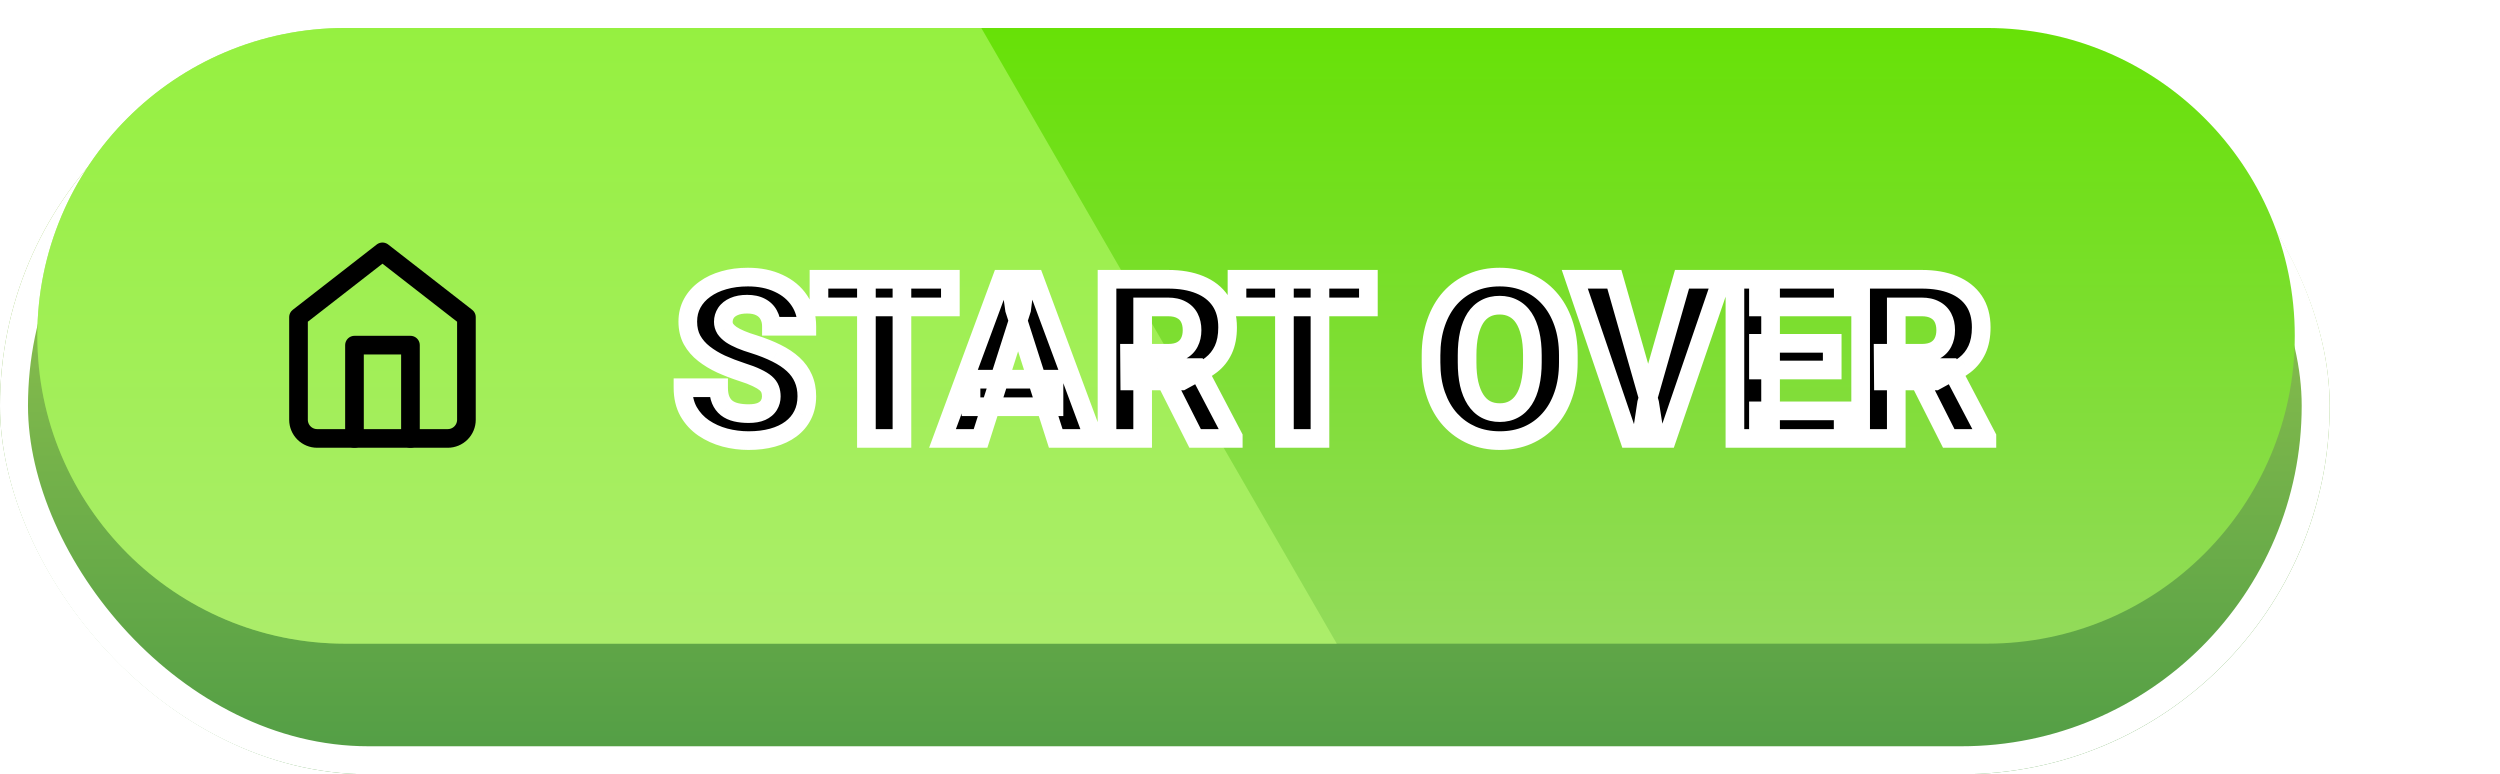 <svg width="268" height="83" viewBox="0 0 268 83" fill="none" xmlns="http://www.w3.org/2000/svg">
<g filter="url(#filter0_d_175_413)">
<rect width="249.742" height="79" rx="39.5" fill="url(#paint0_linear_175_413)"/>
<rect x="1.5" y="1.5" width="246.742" height="76" rx="38" stroke="white" stroke-width="3"/>
</g>
<path d="M4 36C4 17.775 18.775 3 37 3H213C231.225 3 246 17.775 246 36C246 54.225 231.225 69 213 69H37C18.775 69 4 54.225 4 36Z" fill="url(#paint1_linear_175_413)"/>
<path fill-rule="evenodd" clip-rule="evenodd" d="M105.196 3H37C18.775 3 4 17.775 4 36C4 54.225 18.775 69 37 69H143.301L105.196 3Z" fill="#C4FF7B" fill-opacity="0.5"/>
<path d="M32 34L41 27L50 34V45C50 45.53 49.789 46.039 49.414 46.414C49.039 46.789 48.53 47 48 47H34C33.47 47 32.961 46.789 32.586 46.414C32.211 46.039 32 45.53 32 45V34Z" stroke="black" stroke-width="2" stroke-linecap="round" stroke-linejoin="round"/>
<path d="M38 47V37H44V47" stroke="black" stroke-width="2" stroke-linecap="round" stroke-linejoin="round"/>
<path d="M82.684 42.5C82.684 42.211 82.641 41.953 82.555 41.727C82.469 41.492 82.312 41.277 82.086 41.082C81.859 40.887 81.539 40.691 81.125 40.496C80.711 40.293 80.168 40.086 79.496 39.875C78.731 39.625 78 39.344 77.305 39.031C76.617 38.711 76.004 38.34 75.465 37.918C74.926 37.496 74.5 37.004 74.188 36.441C73.883 35.879 73.731 35.223 73.731 34.473C73.731 33.746 73.891 33.09 74.211 32.504C74.531 31.918 74.981 31.418 75.559 31.004C76.137 30.582 76.816 30.262 77.598 30.043C78.379 29.816 79.238 29.703 80.176 29.703C81.426 29.703 82.523 29.926 83.469 30.371C84.422 30.809 85.164 31.426 85.695 32.223C86.227 33.012 86.492 33.93 86.492 34.977H82.695C82.695 34.516 82.598 34.109 82.402 33.758C82.215 33.398 81.926 33.117 81.535 32.914C81.152 32.711 80.672 32.609 80.094 32.609C79.531 32.609 79.059 32.695 78.676 32.867C78.301 33.031 78.016 33.258 77.82 33.547C77.633 33.836 77.539 34.152 77.539 34.496C77.539 34.77 77.609 35.02 77.75 35.246C77.898 35.465 78.109 35.672 78.383 35.867C78.664 36.055 79.008 36.234 79.414 36.406C79.82 36.578 80.285 36.742 80.809 36.898C81.723 37.188 82.531 37.508 83.234 37.859C83.945 38.211 84.543 38.609 85.027 39.055C85.512 39.5 85.875 40.004 86.117 40.566C86.367 41.129 86.492 41.766 86.492 42.477C86.492 43.234 86.344 43.906 86.047 44.492C85.758 45.078 85.336 45.578 84.781 45.992C84.234 46.398 83.578 46.707 82.812 46.918C82.047 47.129 81.191 47.234 80.246 47.234C79.387 47.234 78.539 47.125 77.703 46.906C76.867 46.68 76.109 46.336 75.43 45.875C74.758 45.414 74.219 44.828 73.812 44.117C73.414 43.398 73.215 42.547 73.215 41.562H77.035C77.035 42.078 77.109 42.516 77.258 42.875C77.406 43.227 77.617 43.512 77.891 43.73C78.172 43.949 78.512 44.105 78.91 44.199C79.309 44.293 79.754 44.34 80.246 44.34C80.816 44.34 81.277 44.262 81.629 44.105C81.988 43.941 82.254 43.719 82.426 43.438C82.598 43.156 82.684 42.844 82.684 42.5ZM96.688 29.938V47H92.879V29.938H96.688ZM101.879 29.938V32.902H87.793V29.938H101.879ZM109.52 33.184L105.113 47H101.035L107.352 29.938H109.93L109.52 33.184ZM113.176 47L108.758 33.184L108.301 29.938H110.914L117.254 47H113.176ZM112.988 40.648V43.602H104.094V40.648H112.988ZM118.672 29.938H125.223C126.527 29.938 127.656 30.133 128.609 30.523C129.57 30.914 130.309 31.492 130.824 32.258C131.34 33.023 131.598 33.969 131.598 35.094C131.598 36.031 131.445 36.828 131.141 37.484C130.836 38.141 130.406 38.684 129.852 39.113C129.305 39.543 128.664 39.891 127.93 40.156L126.688 40.836H121.109L121.086 37.871H125.234C125.805 37.871 126.277 37.77 126.652 37.566C127.027 37.363 127.309 37.078 127.496 36.711C127.691 36.336 127.789 35.898 127.789 35.398C127.789 34.883 127.691 34.438 127.496 34.062C127.301 33.688 127.012 33.402 126.629 33.207C126.254 33.004 125.785 32.902 125.223 32.902H122.492V47H118.672V29.938ZM128.117 47L124.285 39.418L128.316 39.406L132.207 46.824V47H128.117ZM141.5 29.938V47H137.691V29.938H141.5ZM146.691 29.938V32.902H132.605V29.938H146.691ZM168.125 38.094V38.855C168.125 40.152 167.945 41.316 167.586 42.348C167.234 43.379 166.73 44.258 166.074 44.984C165.426 45.711 164.652 46.27 163.754 46.66C162.863 47.043 161.875 47.234 160.789 47.234C159.703 47.234 158.711 47.043 157.812 46.66C156.914 46.27 156.133 45.711 155.469 44.984C154.812 44.258 154.305 43.379 153.945 42.348C153.586 41.316 153.406 40.152 153.406 38.855V38.094C153.406 36.797 153.586 35.633 153.945 34.602C154.305 33.562 154.809 32.68 155.457 31.953C156.113 31.227 156.891 30.672 157.789 30.289C158.688 29.898 159.68 29.703 160.766 29.703C161.852 29.703 162.844 29.898 163.742 30.289C164.641 30.672 165.414 31.227 166.062 31.953C166.719 32.68 167.227 33.562 167.586 34.602C167.945 35.633 168.125 36.797 168.125 38.094ZM164.27 38.855V38.07C164.27 37.203 164.191 36.438 164.035 35.773C163.879 35.102 163.652 34.539 163.355 34.086C163.059 33.633 162.691 33.293 162.254 33.066C161.816 32.832 161.32 32.715 160.766 32.715C160.188 32.715 159.684 32.832 159.254 33.066C158.824 33.293 158.461 33.633 158.164 34.086C157.875 34.539 157.652 35.102 157.496 35.773C157.348 36.438 157.273 37.203 157.273 38.07V38.855C157.273 39.715 157.348 40.48 157.496 41.152C157.652 41.816 157.879 42.379 158.176 42.84C158.473 43.301 158.836 43.648 159.266 43.883C159.703 44.117 160.211 44.234 160.789 44.234C161.344 44.234 161.836 44.117 162.266 43.883C162.703 43.648 163.07 43.301 163.367 42.84C163.664 42.379 163.887 41.816 164.035 41.152C164.191 40.48 164.27 39.715 164.27 38.855ZM176.516 43.215L180.312 29.938H184.566L178.719 47H175.941L176.516 43.215ZM173.059 29.938L176.844 43.215L177.441 47H174.629L168.816 29.938H173.059ZM197.586 44.047V47H188.504V44.047H197.586ZM189.805 29.938V47H185.984V29.938H189.805ZM196.414 36.805V39.664H188.504V36.805H196.414ZM197.598 29.938V32.902H188.504V29.938H197.598ZM199.461 29.938H206.012C207.316 29.938 208.445 30.133 209.398 30.523C210.359 30.914 211.098 31.492 211.613 32.258C212.129 33.023 212.387 33.969 212.387 35.094C212.387 36.031 212.234 36.828 211.93 37.484C211.625 38.141 211.195 38.684 210.641 39.113C210.094 39.543 209.453 39.891 208.719 40.156L207.477 40.836H201.898L201.875 37.871H206.023C206.594 37.871 207.066 37.77 207.441 37.566C207.816 37.363 208.098 37.078 208.285 36.711C208.48 36.336 208.578 35.898 208.578 35.398C208.578 34.883 208.48 34.438 208.285 34.062C208.09 33.688 207.801 33.402 207.418 33.207C207.043 33.004 206.574 32.902 206.012 32.902H203.281V47H199.461V29.938ZM208.906 47L205.074 39.418L209.105 39.406L212.996 46.824V47H208.906Z" fill="black"/>
<path d="M82.555 41.727L81.616 42.071L81.62 42.081L82.555 41.727ZM81.125 40.496L80.685 41.394L80.692 41.397L80.698 41.401L81.125 40.496ZM79.496 39.875L79.186 40.826L79.197 40.829L79.496 39.875ZM77.305 39.031L76.882 39.938L76.895 39.943L77.305 39.031ZM74.188 36.441L73.308 36.918L73.313 36.927L74.188 36.441ZM75.559 31.004L76.141 31.817L76.148 31.812L75.559 31.004ZM77.598 30.043L77.867 31.006L77.876 31.003L77.598 30.043ZM83.469 30.371L83.043 31.276L83.052 31.28L83.469 30.371ZM85.695 32.223L84.863 32.777L84.866 32.781L85.695 32.223ZM86.492 34.977V35.977H87.492V34.977H86.492ZM82.695 34.977H81.695V35.977H82.695V34.977ZM82.402 33.758L81.516 34.22L81.522 34.232L81.528 34.243L82.402 33.758ZM81.535 32.914L81.066 33.797L81.074 33.801L81.535 32.914ZM78.676 32.867L79.077 33.783L79.085 33.779L78.676 32.867ZM77.82 33.547L76.992 32.987L76.987 32.995L76.981 33.003L77.82 33.547ZM77.75 35.246L76.9 35.773L76.911 35.791L76.922 35.808L77.75 35.246ZM78.383 35.867L77.802 36.681L77.815 36.69L77.828 36.699L78.383 35.867ZM80.809 36.898L81.11 35.945L81.102 35.943L81.095 35.94L80.809 36.898ZM83.234 37.859L82.787 38.754L82.791 38.756L83.234 37.859ZM86.117 40.566L85.199 40.962L85.203 40.972L86.117 40.566ZM86.047 44.492L85.155 44.04L85.15 44.05L86.047 44.492ZM84.781 45.992L85.378 46.795L85.379 46.794L84.781 45.992ZM77.703 46.906L77.442 47.871L77.45 47.874L77.703 46.906ZM75.43 45.875L74.864 46.7L74.868 46.703L75.43 45.875ZM73.812 44.117L72.938 44.602L72.944 44.613L73.812 44.117ZM73.215 41.562V40.562H72.215V41.562H73.215ZM77.035 41.562H78.035V40.562H77.035V41.562ZM77.258 42.875L76.334 43.257L76.337 43.264L77.258 42.875ZM77.891 43.73L77.266 44.511L77.277 44.52L77.891 43.73ZM81.629 44.105L82.035 45.019L82.044 45.015L81.629 44.105ZM83.684 42.5C83.684 42.113 83.626 41.731 83.49 41.372L81.62 42.081C81.655 42.175 81.684 42.309 81.684 42.5H83.684ZM83.494 41.382C83.338 40.959 83.069 40.609 82.739 40.325L81.433 41.839C81.556 41.946 81.599 42.025 81.616 42.071L83.494 41.382ZM82.739 40.325C82.418 40.048 82.009 39.807 81.552 39.592L80.698 41.401C81.069 41.575 81.301 41.726 81.433 41.839L82.739 40.325ZM81.565 39.598C81.089 39.364 80.493 39.14 79.796 38.921L79.197 40.829C79.843 41.032 80.333 41.221 80.685 41.394L81.565 39.598ZM79.806 38.924C79.073 38.685 78.376 38.416 77.715 38.119L76.895 39.943C77.624 40.271 78.388 40.565 79.186 40.826L79.806 38.924ZM77.727 38.125C77.101 37.833 76.554 37.501 76.081 37.13L74.849 38.706C75.454 39.179 76.133 39.589 76.882 39.938L77.727 38.125ZM76.081 37.13C75.641 36.786 75.305 36.394 75.062 35.956L73.313 36.927C73.695 37.614 74.211 38.207 74.849 38.706L76.081 37.13ZM75.067 35.965C74.854 35.572 74.731 35.085 74.731 34.473H72.731C72.731 35.36 72.912 36.186 73.308 36.918L75.067 35.965ZM74.731 34.473C74.731 33.899 74.855 33.41 75.088 32.984L73.334 32.024C72.926 32.77 72.731 33.594 72.731 34.473H74.731ZM75.088 32.984C75.332 32.538 75.677 32.149 76.141 31.817L74.976 30.191C74.284 30.687 73.731 31.298 73.334 32.024L75.088 32.984ZM76.148 31.812C76.618 31.469 77.186 31.197 77.867 31.006L77.328 29.08C76.447 29.327 75.656 29.695 74.969 30.196L76.148 31.812ZM77.876 31.003C78.554 30.807 79.319 30.703 80.176 30.703V28.703C79.158 28.703 78.204 28.826 77.319 29.082L77.876 31.003ZM80.176 30.703C81.307 30.703 82.254 30.904 83.043 31.276L83.895 29.466C82.793 28.947 81.545 28.703 80.176 28.703V30.703ZM83.052 31.28C83.853 31.648 84.445 32.149 84.863 32.777L86.527 31.668C85.884 30.702 84.991 29.97 83.886 29.462L83.052 31.28ZM84.866 32.781C85.275 33.389 85.492 34.108 85.492 34.977H87.492C87.492 33.752 87.178 32.635 86.525 31.664L84.866 32.781ZM86.492 33.977H82.695V35.977H86.492V33.977ZM83.695 34.977C83.695 34.371 83.566 33.793 83.276 33.272L81.528 34.243C81.63 34.426 81.695 34.66 81.695 34.977H83.695ZM83.289 33.295C82.998 32.738 82.553 32.316 81.996 32.027L81.074 33.801C81.299 33.918 81.431 34.059 81.516 34.22L83.289 33.295ZM82.004 32.031C81.437 31.73 80.783 31.609 80.094 31.609V33.609C80.561 33.609 80.868 33.692 81.066 33.797L82.004 32.031ZM80.094 31.609C79.436 31.609 78.814 31.709 78.266 31.955L79.085 33.779C79.303 33.681 79.627 33.609 80.094 33.609V31.609ZM78.275 31.951C77.757 32.178 77.31 32.516 76.992 32.987L78.649 34.107C78.721 34 78.844 33.885 79.077 33.783L78.275 31.951ZM76.981 33.003C76.689 33.453 76.539 33.959 76.539 34.496H78.539C78.539 34.346 78.577 34.218 78.659 34.091L76.981 33.003ZM76.539 34.496C76.539 34.951 76.659 35.384 76.9 35.773L78.6 34.719C78.56 34.655 78.539 34.588 78.539 34.496H76.539ZM76.922 35.808C77.153 36.147 77.457 36.435 77.802 36.681L78.964 35.053C78.762 34.909 78.644 34.783 78.578 34.685L76.922 35.808ZM77.828 36.699C78.174 36.93 78.577 37.138 79.024 37.327L79.804 35.485C79.439 35.331 79.154 35.179 78.938 35.035L77.828 36.699ZM79.024 37.327C79.471 37.516 79.972 37.692 80.523 37.857L81.095 35.94C80.599 35.792 80.169 35.64 79.804 35.485L79.024 37.327ZM80.507 37.852C81.382 38.128 82.14 38.43 82.787 38.754L83.682 36.965C82.923 36.586 82.064 36.247 81.11 35.945L80.507 37.852ZM82.791 38.756C83.434 39.074 83.949 39.421 84.35 39.791L85.704 38.319C85.137 37.797 84.457 37.348 83.678 36.963L82.791 38.756ZM84.35 39.791C84.739 40.148 85.016 40.538 85.199 40.962L87.036 40.171C86.734 39.47 86.284 38.852 85.704 38.319L84.35 39.791ZM85.203 40.972C85.388 41.389 85.492 41.884 85.492 42.477H87.492C87.492 41.647 87.346 40.869 87.031 40.16L85.203 40.972ZM85.492 42.477C85.492 43.102 85.371 43.614 85.155 44.04L86.939 44.944C87.317 44.198 87.492 43.367 87.492 42.477H85.492ZM85.15 44.05C84.935 44.486 84.619 44.865 84.183 45.191L85.379 46.794C86.053 46.291 86.581 45.67 86.944 44.935L85.15 44.05ZM84.185 45.189C83.752 45.511 83.213 45.77 82.547 45.954L83.078 47.882C83.944 47.644 84.716 47.286 85.378 46.795L84.185 45.189ZM82.547 45.954C81.882 46.137 81.118 46.234 80.246 46.234V48.234C81.265 48.234 82.211 48.121 83.078 47.882L82.547 45.954ZM80.246 46.234C79.473 46.234 78.71 46.136 77.956 45.939L77.45 47.874C78.368 48.114 79.301 48.234 80.246 48.234V46.234ZM77.965 45.941C77.23 45.742 76.574 45.443 75.991 45.047L74.868 46.703C75.645 47.229 76.505 47.617 77.442 47.871L77.965 45.941ZM75.995 45.05C75.448 44.675 75.013 44.202 74.681 43.621L72.944 44.613C73.425 45.455 74.067 46.153 74.864 46.7L75.995 45.05ZM74.687 43.632C74.386 43.089 74.215 42.411 74.215 41.562H72.215C72.215 42.683 72.442 43.708 72.938 44.602L74.687 43.632ZM73.215 42.562H77.035V40.562H73.215V42.562ZM76.035 41.562C76.035 42.169 76.122 42.744 76.334 43.257L78.182 42.493C78.097 42.287 78.035 41.988 78.035 41.562H76.035ZM76.337 43.264C76.544 43.755 76.851 44.179 77.266 44.511L78.515 42.95C78.383 42.844 78.269 42.698 78.179 42.486L76.337 43.264ZM77.277 44.52C77.687 44.839 78.163 45.051 78.681 45.173L79.139 43.226C78.86 43.16 78.656 43.059 78.505 42.941L77.277 44.52ZM78.681 45.173C79.168 45.287 79.692 45.34 80.246 45.34V43.34C79.816 43.34 79.449 43.299 79.139 43.226L78.681 45.173ZM80.246 45.34C80.895 45.34 81.509 45.253 82.035 45.019L81.223 43.192C81.045 43.27 80.738 43.34 80.246 43.34V45.34ZM82.044 45.015C82.548 44.785 82.984 44.442 83.279 43.959L81.573 42.916C81.524 42.996 81.428 43.098 81.214 43.196L82.044 45.015ZM83.279 43.959C83.551 43.514 83.684 43.02 83.684 42.5H81.684C81.684 42.668 81.644 42.799 81.573 42.916L83.279 43.959ZM96.688 29.938H97.688V28.938H96.688V29.938ZM96.688 47V48H97.688V47H96.688ZM92.879 47H91.879V48H92.879V47ZM92.879 29.938V28.938H91.879V29.938H92.879ZM101.879 29.938H102.879V28.938H101.879V29.938ZM101.879 32.902V33.902H102.879V32.902H101.879ZM87.793 32.902H86.793V33.902H87.793V32.902ZM87.793 29.938V28.938H86.793V29.938H87.793ZM95.688 29.938V47H97.688V29.938H95.688ZM96.688 46H92.879V48H96.688V46ZM93.879 47V29.938H91.879V47H93.879ZM92.879 30.938H96.688V28.938H92.879V30.938ZM100.879 29.938V32.902H102.879V29.938H100.879ZM101.879 31.902H87.793V33.902H101.879V31.902ZM88.793 32.902V29.938H86.793V32.902H88.793ZM87.793 30.938H101.879V28.938H87.793V30.938ZM109.52 33.184L110.472 33.487L110.5 33.4L110.512 33.309L109.52 33.184ZM105.113 47V48H105.844L106.066 47.304L105.113 47ZM101.035 47L100.097 46.653L99.599 48H101.035V47ZM107.352 29.938V28.938H106.655L106.414 29.59L107.352 29.938ZM109.93 29.938L110.922 30.063L111.064 28.938H109.93V29.938ZM113.176 47L112.223 47.305L112.446 48H113.176V47ZM108.758 33.184L107.768 33.323L107.779 33.407L107.805 33.488L108.758 33.184ZM108.301 29.938V28.938H107.15L107.311 30.077L108.301 29.938ZM110.914 29.938L111.851 29.589L111.609 28.938H110.914V29.938ZM117.254 47V48H118.692L118.191 46.652L117.254 47ZM112.988 40.648H113.988V39.648H112.988V40.648ZM112.988 43.602V44.602H113.988V43.602H112.988ZM104.094 43.602H103.094V44.602H104.094V43.602ZM104.094 40.648V39.648H103.094V40.648H104.094ZM108.567 32.88L104.161 46.696L106.066 47.304L110.472 33.487L108.567 32.88ZM105.113 46H101.035V48H105.113V46ZM101.973 47.347L108.289 30.285L106.414 29.59L100.097 46.653L101.973 47.347ZM107.352 30.938H109.93V28.938H107.352V30.938ZM108.938 29.812L108.527 33.058L110.512 33.309L110.922 30.063L108.938 29.812ZM114.128 46.695L109.71 32.879L107.805 33.488L112.223 47.305L114.128 46.695ZM109.748 33.044L109.291 29.798L107.311 30.077L107.768 33.323L109.748 33.044ZM108.301 30.938H110.914V28.938H108.301V30.938ZM109.977 30.286L116.317 47.348L118.191 46.652L111.851 29.589L109.977 30.286ZM117.254 46H113.176V48H117.254V46ZM111.988 40.648V43.602H113.988V40.648H111.988ZM112.988 42.602H104.094V44.602H112.988V42.602ZM105.094 43.602V40.648H103.094V43.602H105.094ZM104.094 41.648H112.988V39.648H104.094V41.648ZM118.672 29.938V28.938H117.672V29.938H118.672ZM128.609 30.523L128.23 31.449L128.233 31.45L128.609 30.523ZM129.852 39.113L129.239 38.323L129.234 38.327L129.852 39.113ZM127.93 40.156L127.59 39.216L127.517 39.242L127.45 39.279L127.93 40.156ZM126.688 40.836V41.836H126.943L127.168 41.713L126.688 40.836ZM121.109 40.836L120.109 40.844L120.117 41.836H121.109V40.836ZM121.086 37.871V36.871H120.078L120.086 37.879L121.086 37.871ZM127.496 36.711L126.609 36.249L126.605 36.256L127.496 36.711ZM126.629 33.207L126.153 34.086L126.163 34.092L126.174 34.098L126.629 33.207ZM122.492 32.902V31.902H121.492V32.902H122.492ZM122.492 47V48H123.492V47H122.492ZM118.672 47H117.672V48H118.672V47ZM128.117 47L127.225 47.451L127.502 48H128.117V47ZM124.285 39.418L124.282 38.418L122.662 38.423L123.393 39.869L124.285 39.418ZM128.316 39.406L129.202 38.942L128.92 38.404L128.313 38.406L128.316 39.406ZM132.207 46.824H133.207V46.578L133.093 46.36L132.207 46.824ZM132.207 47V48H133.207V47H132.207ZM118.672 30.938H125.223V28.938H118.672V30.938ZM125.223 30.938C126.431 30.938 127.425 31.119 128.23 31.449L128.989 29.598C127.888 29.147 126.624 28.938 125.223 28.938V30.938ZM128.233 31.45C129.033 31.775 129.604 32.236 129.995 32.816L131.654 31.699C131.014 30.749 130.107 30.053 128.986 29.597L128.233 31.45ZM129.995 32.816C130.377 33.384 130.598 34.124 130.598 35.094H132.598C132.598 33.814 132.303 32.663 131.654 31.699L129.995 32.816ZM130.598 35.094C130.598 35.927 130.462 36.572 130.234 37.063L132.048 37.906C132.429 37.084 132.598 36.135 132.598 35.094H130.598ZM130.234 37.063C129.994 37.579 129.664 37.994 129.239 38.323L130.464 39.904C131.149 39.373 131.678 38.702 132.048 37.906L130.234 37.063ZM129.234 38.327C128.78 38.683 128.236 38.982 127.59 39.216L128.27 41.097C129.092 40.799 129.829 40.403 130.469 39.9L129.234 38.327ZM127.45 39.279L126.207 39.959L127.168 41.713L128.41 41.033L127.45 39.279ZM126.688 39.836H121.109V41.836H126.688V39.836ZM122.109 40.828L122.086 37.863L120.086 37.879L120.109 40.844L122.109 40.828ZM121.086 38.871H125.234V36.871H121.086V38.871ZM125.234 38.871C125.917 38.871 126.566 38.75 127.129 38.446L126.176 36.687C125.988 36.789 125.692 36.871 125.234 36.871V38.871ZM127.129 38.446C127.675 38.15 128.104 37.719 128.387 37.166L126.605 36.256C126.513 36.437 126.38 36.577 126.176 36.687L127.129 38.446ZM128.383 37.173C128.665 36.631 128.789 36.03 128.789 35.398H126.789C126.789 35.767 126.718 36.041 126.609 36.249L128.383 37.173ZM128.789 35.398C128.789 34.757 128.667 34.146 128.383 33.601L126.609 34.524C126.716 34.729 126.789 35.009 126.789 35.398H128.789ZM128.383 33.601C128.09 33.038 127.648 32.604 127.083 32.316L126.174 34.098C126.375 34.2 126.512 34.337 126.609 34.524L128.383 33.601ZM127.105 32.328C126.545 32.024 125.9 31.902 125.223 31.902V33.902C125.67 33.902 125.963 33.984 126.153 34.086L127.105 32.328ZM125.223 31.902H122.492V33.902H125.223V31.902ZM121.492 32.902V47H123.492V32.902H121.492ZM122.492 46H118.672V48H122.492V46ZM119.672 47V29.938H117.672V47H119.672ZM129.01 46.549L125.178 38.967L123.393 39.869L127.225 47.451L129.01 46.549ZM124.288 40.418L128.319 40.406L128.313 38.406L124.282 38.418L124.288 40.418ZM127.431 39.871L131.321 47.289L133.093 46.36L129.202 38.942L127.431 39.871ZM131.207 46.824V47H133.207V46.824H131.207ZM132.207 46H128.117V48H132.207V46ZM141.5 29.938H142.5V28.938H141.5V29.938ZM141.5 47V48H142.5V47H141.5ZM137.691 47H136.691V48H137.691V47ZM137.691 29.938V28.938H136.691V29.938H137.691ZM146.691 29.938H147.691V28.938H146.691V29.938ZM146.691 32.902V33.902H147.691V32.902H146.691ZM132.605 32.902H131.605V33.902H132.605V32.902ZM132.605 29.938V28.938H131.605V29.938H132.605ZM140.5 29.938V47H142.5V29.938H140.5ZM141.5 46H137.691V48H141.5V46ZM138.691 47V29.938H136.691V47H138.691ZM137.691 30.938H141.5V28.938H137.691V30.938ZM145.691 29.938V32.902H147.691V29.938H145.691ZM146.691 31.902H132.605V33.902H146.691V31.902ZM133.605 32.902V29.938H131.605V32.902H133.605ZM132.605 30.938H146.691V28.938H132.605V30.938ZM167.586 42.348L166.642 42.019L166.639 42.025L167.586 42.348ZM166.074 44.984L165.332 44.314L165.328 44.319L166.074 44.984ZM163.754 46.66L164.149 47.579L164.153 47.577L163.754 46.66ZM157.812 46.66L157.414 47.577L157.421 47.58L157.812 46.66ZM155.469 44.984L154.727 45.655L154.731 45.659L155.469 44.984ZM153.945 34.602L154.89 34.931L154.89 34.928L153.945 34.602ZM155.457 31.953L154.715 31.283L154.711 31.287L155.457 31.953ZM157.789 30.289L158.181 31.209L158.188 31.206L157.789 30.289ZM163.742 30.289L163.343 31.206L163.35 31.209L163.742 30.289ZM166.062 31.953L165.316 32.619L165.32 32.623L166.062 31.953ZM167.586 34.602L166.641 34.928L166.642 34.931L167.586 34.602ZM164.035 35.773L163.061 36L163.062 36.002L164.035 35.773ZM162.254 33.066L161.782 33.948L161.794 33.954L162.254 33.066ZM159.254 33.066L159.72 33.951L159.733 33.944L159.254 33.066ZM158.164 34.086L157.328 33.538L157.321 33.548L158.164 34.086ZM157.496 35.773L156.522 35.547L156.52 35.555L157.496 35.773ZM157.496 41.152L156.52 41.368L156.523 41.381L157.496 41.152ZM159.266 43.883L158.787 44.761L158.793 44.764L159.266 43.883ZM162.266 43.883L161.793 43.001L161.787 43.005L162.266 43.883ZM164.035 41.152L163.061 40.926L163.059 40.934L164.035 41.152ZM167.125 38.094V38.855H169.125V38.094H167.125ZM167.125 38.855C167.125 40.061 166.958 41.111 166.642 42.019L168.53 42.677C168.933 41.522 169.125 40.244 169.125 38.855H167.125ZM166.639 42.025C166.327 42.942 165.888 43.699 165.332 44.314L166.816 45.655C167.573 44.816 168.142 43.816 168.532 42.67L166.639 42.025ZM165.328 44.319C164.777 44.937 164.122 45.41 163.355 45.743L164.153 47.577C165.183 47.129 166.075 46.485 166.82 45.65L165.328 44.319ZM163.359 45.741C162.607 46.065 161.756 46.234 160.789 46.234V48.234C161.994 48.234 163.119 48.021 164.149 47.579L163.359 45.741ZM160.789 46.234C159.823 46.234 158.966 46.065 158.204 45.74L157.421 47.58C158.456 48.021 159.584 48.234 160.789 48.234V46.234ZM158.211 45.743C157.442 45.409 156.777 44.933 156.207 44.31L154.731 45.659C155.489 46.489 156.386 47.13 157.414 47.577L158.211 45.743ZM156.211 44.314C155.654 43.697 155.21 42.938 154.89 42.019L153.001 42.677C153.399 43.819 153.971 44.818 154.727 45.655L156.211 44.314ZM154.89 42.019C154.573 41.111 154.406 40.061 154.406 38.855H152.406C152.406 40.244 152.599 41.522 153.001 42.677L154.89 42.019ZM154.406 38.855V38.094H152.406V38.855H154.406ZM154.406 38.094C154.406 36.889 154.573 35.838 154.89 34.931L153.001 34.273C152.599 35.427 152.406 36.705 152.406 38.094H154.406ZM154.89 34.928C155.212 33.998 155.653 33.235 156.203 32.619L154.711 31.287C153.964 32.124 153.397 33.127 153 34.275L154.89 34.928ZM156.199 32.623C156.758 32.004 157.416 31.535 158.181 31.209L157.397 29.369C156.365 29.809 155.468 30.449 154.715 31.283L156.199 32.623ZM158.188 31.206C158.947 30.876 159.802 30.703 160.766 30.703V28.703C159.557 28.703 158.428 28.921 157.39 29.372L158.188 31.206ZM160.766 30.703C161.729 30.703 162.584 30.876 163.343 31.206L164.141 29.372C163.104 28.921 161.974 28.703 160.766 28.703V30.703ZM163.35 31.209C164.114 31.534 164.766 32.002 165.316 32.619L166.809 31.287C166.062 30.451 165.167 29.809 164.134 29.369L163.35 31.209ZM165.32 32.623C165.876 33.239 166.32 34.001 166.641 34.928L168.531 34.275C168.133 33.124 167.561 32.121 166.805 31.283L165.32 32.623ZM166.642 34.931C166.958 35.838 167.125 36.889 167.125 38.094H169.125C169.125 36.705 168.933 35.427 168.53 34.273L166.642 34.931ZM165.27 38.855V38.07H163.27V38.855H165.27ZM165.27 38.07C165.27 37.146 165.186 36.301 165.009 35.544L163.062 36.002C163.196 36.574 163.27 37.261 163.27 38.07H165.27ZM165.009 35.547C164.833 34.791 164.568 34.112 164.192 33.538L162.519 34.634C162.737 34.966 162.925 35.413 163.061 36L165.009 35.547ZM164.192 33.538C163.81 32.956 163.319 32.492 162.714 32.178L161.794 33.954C162.064 34.094 162.307 34.31 162.519 34.634L164.192 33.538ZM162.726 32.185C162.127 31.864 161.465 31.715 160.766 31.715V33.715C161.175 33.715 161.506 33.8 161.782 33.948L162.726 32.185ZM160.766 31.715C160.051 31.715 159.376 31.861 158.775 32.188L159.733 33.944C159.991 33.803 160.324 33.715 160.766 33.715V31.715ZM158.787 32.182C158.191 32.496 157.706 32.96 157.328 33.538L159.001 34.634C159.215 34.306 159.457 34.09 159.72 33.951L158.787 32.182ZM157.321 33.548C156.956 34.12 156.697 34.794 156.522 35.547L158.47 36C158.608 35.409 158.794 34.959 159.007 34.624L157.321 33.548ZM156.52 35.555C156.352 36.307 156.273 37.149 156.273 38.07H158.273C158.273 37.258 158.343 36.568 158.472 35.992L156.52 35.555ZM156.273 38.07V38.855H158.273V38.07H156.273ZM156.273 38.855C156.273 39.77 156.352 40.61 156.52 41.368L158.473 40.937C158.343 40.35 158.273 39.659 158.273 38.855H156.273ZM156.523 41.381C156.699 42.13 156.963 42.804 157.335 43.381L159.016 42.298C158.794 41.953 158.606 41.502 158.47 40.923L156.523 41.381ZM157.335 43.381C157.711 43.966 158.193 44.437 158.787 44.761L159.744 43.005C159.479 42.86 159.234 42.636 159.016 42.298L157.335 43.381ZM158.793 44.764C159.398 45.088 160.073 45.234 160.789 45.234V43.234C160.348 43.234 160.008 43.146 159.738 43.001L158.793 44.764ZM160.789 45.234C161.488 45.234 162.149 45.085 162.744 44.761L161.787 43.005C161.523 43.149 161.199 43.234 160.789 43.234V45.234ZM162.738 44.764C163.34 44.441 163.829 43.97 164.208 43.381L162.526 42.298C162.312 42.632 162.066 42.855 161.793 43.001L162.738 44.764ZM164.208 43.381C164.582 42.801 164.843 42.123 165.011 41.37L163.059 40.934C162.931 41.51 162.746 41.957 162.526 42.298L164.208 43.381ZM165.009 41.379C165.186 40.617 165.27 39.773 165.27 38.855H163.27C163.27 39.656 163.197 40.344 163.061 40.926L165.009 41.379ZM176.516 43.215L175.554 42.94L175.537 43.002L175.527 43.065L176.516 43.215ZM180.312 29.938V28.938H179.558L179.351 29.663L180.312 29.938ZM184.566 29.938L185.512 30.262L185.966 28.938H184.566V29.938ZM178.719 47V48H179.433L179.665 47.324L178.719 47ZM175.941 47L174.953 46.85L174.778 48H175.941V47ZM173.059 29.938L174.02 29.663L173.813 28.938H173.059V29.938ZM176.844 43.215L177.832 43.059L177.822 42.999L177.805 42.941L176.844 43.215ZM177.441 47V48H178.612L178.429 46.844L177.441 47ZM174.629 47L173.682 47.322L173.913 48H174.629V47ZM168.816 29.938V28.938H167.419L167.87 30.26L168.816 29.938ZM177.477 43.49L181.274 30.212L179.351 29.663L175.554 42.94L177.477 43.49ZM180.312 30.938H184.566V28.938H180.312V30.938ZM183.62 29.613L177.773 46.676L179.665 47.324L185.512 30.262L183.62 29.613ZM178.719 46H175.941V48H178.719V46ZM176.93 47.15L177.504 43.365L175.527 43.065L174.953 46.85L176.93 47.15ZM172.097 30.212L175.882 43.489L177.805 42.941L174.02 29.663L172.097 30.212ZM175.856 43.371L176.454 47.156L178.429 46.844L177.832 43.059L175.856 43.371ZM177.441 46H174.629V48H177.441V46ZM175.575 46.678L169.763 29.615L167.87 30.26L173.682 47.322L175.575 46.678ZM168.816 30.938H173.059V28.938H168.816V30.938ZM197.586 44.047H198.586V43.047H197.586V44.047ZM197.586 47V48H198.586V47H197.586ZM188.504 47H187.504V48H188.504V47ZM188.504 44.047V43.047H187.504V44.047H188.504ZM189.805 29.938H190.805V28.938H189.805V29.938ZM189.805 47V48H190.805V47H189.805ZM185.984 47H184.984V48H185.984V47ZM185.984 29.938V28.938H184.984V29.938H185.984ZM196.414 36.805H197.414V35.805H196.414V36.805ZM196.414 39.664V40.664H197.414V39.664H196.414ZM188.504 39.664H187.504V40.664H188.504V39.664ZM188.504 36.805V35.805H187.504V36.805H188.504ZM197.598 29.938H198.598V28.938H197.598V29.938ZM197.598 32.902V33.902H198.598V32.902H197.598ZM188.504 32.902H187.504V33.902H188.504V32.902ZM188.504 29.938V28.938H187.504V29.938H188.504ZM196.586 44.047V47H198.586V44.047H196.586ZM197.586 46H188.504V48H197.586V46ZM189.504 47V44.047H187.504V47H189.504ZM188.504 45.047H197.586V43.047H188.504V45.047ZM188.805 29.938V47H190.805V29.938H188.805ZM189.805 46H185.984V48H189.805V46ZM186.984 47V29.938H184.984V47H186.984ZM185.984 30.938H189.805V28.938H185.984V30.938ZM195.414 36.805V39.664H197.414V36.805H195.414ZM196.414 38.664H188.504V40.664H196.414V38.664ZM189.504 39.664V36.805H187.504V39.664H189.504ZM188.504 37.805H196.414V35.805H188.504V37.805ZM196.598 29.938V32.902H198.598V29.938H196.598ZM197.598 31.902H188.504V33.902H197.598V31.902ZM189.504 32.902V29.938H187.504V32.902H189.504ZM188.504 30.938H197.598V28.938H188.504V30.938ZM199.461 29.938V28.938H198.461V29.938H199.461ZM209.398 30.523L209.019 31.449L209.022 31.45L209.398 30.523ZM210.641 39.113L210.028 38.323L210.023 38.327L210.641 39.113ZM208.719 40.156L208.379 39.216L208.306 39.242L208.239 39.279L208.719 40.156ZM207.477 40.836V41.836H207.732L207.957 41.713L207.477 40.836ZM201.898 40.836L200.898 40.844L200.906 41.836H201.898V40.836ZM201.875 37.871V36.871H200.867L200.875 37.879L201.875 37.871ZM208.285 36.711L207.398 36.249L207.395 36.256L208.285 36.711ZM207.418 33.207L206.942 34.086L206.953 34.092L206.964 34.098L207.418 33.207ZM203.281 32.902V31.902H202.281V32.902H203.281ZM203.281 47V48H204.281V47H203.281ZM199.461 47H198.461V48H199.461V47ZM208.906 47L208.014 47.451L208.291 48H208.906V47ZM205.074 39.418L205.071 38.418L203.451 38.423L204.182 39.869L205.074 39.418ZM209.105 39.406L209.991 38.942L209.709 38.404L209.103 38.406L209.105 39.406ZM212.996 46.824H213.996V46.578L213.882 46.36L212.996 46.824ZM212.996 47V48H213.996V47H212.996ZM199.461 30.938H206.012V28.938H199.461V30.938ZM206.012 30.938C207.22 30.938 208.214 31.119 209.019 31.449L209.778 29.598C208.677 29.147 207.413 28.938 206.012 28.938V30.938ZM209.022 31.45C209.822 31.775 210.393 32.236 210.784 32.816L212.443 31.699C211.803 30.749 210.896 30.053 209.775 29.597L209.022 31.45ZM210.784 32.816C211.166 33.384 211.387 34.124 211.387 35.094H213.387C213.387 33.814 213.092 32.663 212.443 31.699L210.784 32.816ZM211.387 35.094C211.387 35.927 211.251 36.572 211.023 37.063L212.837 37.906C213.218 37.084 213.387 36.135 213.387 35.094H211.387ZM211.023 37.063C210.783 37.579 210.453 37.994 210.028 38.323L211.253 39.904C211.938 39.373 212.467 38.702 212.837 37.906L211.023 37.063ZM210.023 38.327C209.569 38.683 209.025 38.982 208.379 39.216L209.059 41.097C209.881 40.799 210.618 40.403 211.258 39.9L210.023 38.327ZM208.239 39.279L206.997 39.959L207.957 41.713L209.199 41.033L208.239 39.279ZM207.477 39.836H201.898V41.836H207.477V39.836ZM202.898 40.828L202.875 37.863L200.875 37.879L200.898 40.844L202.898 40.828ZM201.875 38.871H206.023V36.871H201.875V38.871ZM206.023 38.871C206.706 38.871 207.355 38.75 207.918 38.446L206.965 36.687C206.777 36.789 206.481 36.871 206.023 36.871V38.871ZM207.918 38.446C208.464 38.15 208.893 37.719 209.176 37.166L207.395 36.256C207.302 36.437 207.169 36.577 206.965 36.687L207.918 38.446ZM209.172 37.173C209.454 36.631 209.578 36.03 209.578 35.398H207.578C207.578 35.767 207.507 36.041 207.398 36.249L209.172 37.173ZM209.578 35.398C209.578 34.757 209.456 34.146 209.172 33.601L207.398 34.524C207.505 34.729 207.578 35.009 207.578 35.398H209.578ZM209.172 33.601C208.879 33.038 208.437 32.604 207.872 32.316L206.964 34.098C207.164 34.2 207.301 34.337 207.398 34.524L209.172 33.601ZM207.894 32.328C207.334 32.024 206.689 31.902 206.012 31.902V33.902C206.459 33.902 206.752 33.984 206.942 34.086L207.894 32.328ZM206.012 31.902H203.281V33.902H206.012V31.902ZM202.281 32.902V47H204.281V32.902H202.281ZM203.281 46H199.461V48H203.281V46ZM200.461 47V29.938H198.461V47H200.461ZM209.799 46.549L205.967 38.967L204.182 39.869L208.014 47.451L209.799 46.549ZM205.077 40.418L209.108 40.406L209.103 38.406L205.071 38.418L205.077 40.418ZM208.22 39.871L212.111 47.289L213.882 46.36L209.991 38.942L208.22 39.871ZM211.996 46.824V47H213.996V46.824H211.996ZM212.996 46H208.906V48H212.996V46Z" fill="white"/>
<defs>
<filter id="filter0_d_175_413" x="0" y="0" width="249.742" height="83" filterUnits="userSpaceOnUse" color-interpolation-filters="sRGB">
<feFlood flood-opacity="0" result="BackgroundImageFix"/>
<feColorMatrix in="SourceAlpha" type="matrix" values="0 0 0 0 0 0 0 0 0 0 0 0 0 0 0 0 0 0 127 0" result="hardAlpha"/>
<feOffset dy="4"/>
<feComposite in2="hardAlpha" operator="out"/>
<feColorMatrix type="matrix" values="0 0 0 0 0 0 0 0 0 0 0 0 0 0 0 0 0 0 0.25 0"/>
<feBlend mode="normal" in2="BackgroundImageFix" result="effect1_dropShadow_175_413"/>
<feBlend mode="normal" in="SourceGraphic" in2="effect1_dropShadow_175_413" result="shape"/>
</filter>
<linearGradient id="paint0_linear_175_413" x1="124.871" y1="0" x2="124.871" y2="145" gradientUnits="userSpaceOnUse">
<stop stop-color="#A6CF51"/>
<stop offset="1" stop-color="#09733B"/>
</linearGradient>
<linearGradient id="paint1_linear_175_413" x1="125" y1="3" x2="125" y2="69" gradientUnits="userSpaceOnUse">
<stop stop-color="#67E107"/>
<stop offset="1" stop-color="#93DB5B"/>
</linearGradient>
</defs>
</svg>
